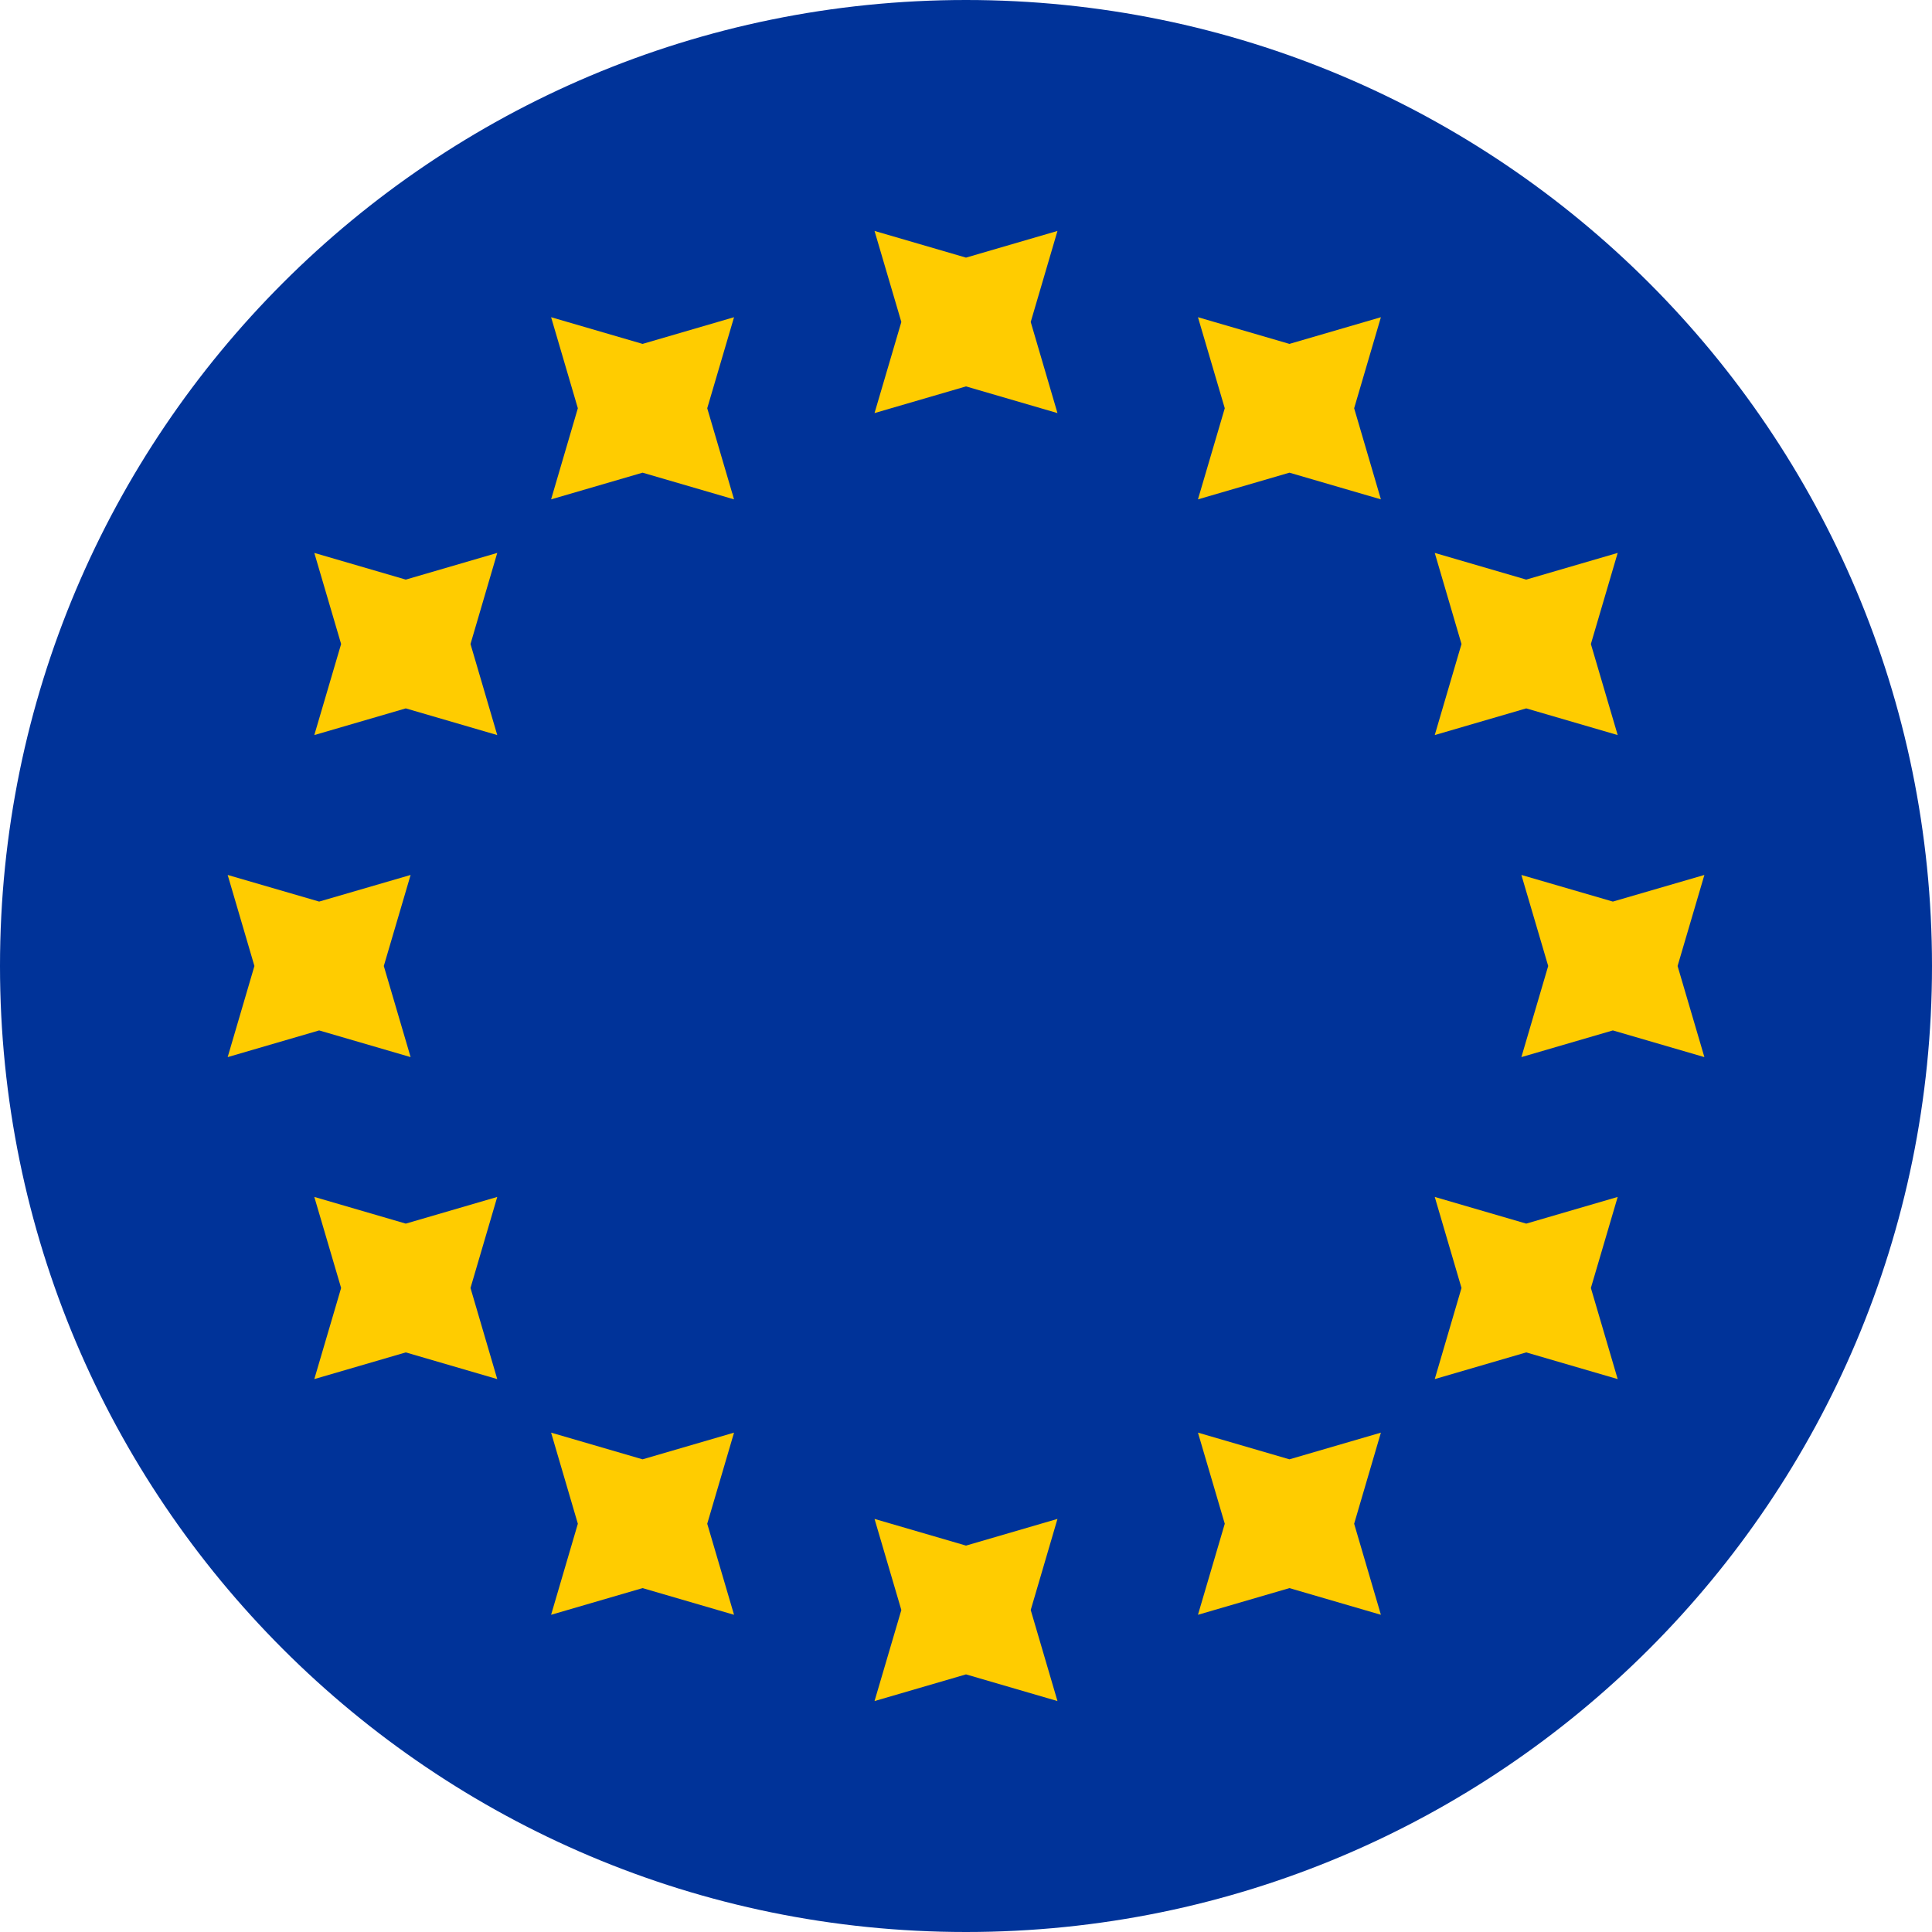 <svg width="32" height="32" viewBox="0 0 32 32" fill="none" xmlns="http://www.w3.org/2000/svg">
<path d="M16 32C24.837 32 32 24.837 32 16C32 7.163 24.837 0 16 0C7.163 0 0 7.163 0 16C0 24.837 7.163 32 16 32Z" fill="#003399"/>
<mask id="mask0" mask-type="alpha" maskUnits="userSpaceOnUse" x="0" y="0" width="32" height="32">
<path d="M16 32C24.837 32 32 24.837 32 16C32 7.163 24.837 0 16 0C7.163 0 0 7.163 0 16C0 24.837 7.163 32 16 32Z" fill="white"/>
</mask>
<g mask="url(#mask0)">
<path fill-rule="evenodd" clip-rule="evenodd" d="M14.485 6.842L16 6.4L17.515 6.842L17.072 5.333L17.515 3.825L16 4.267L14.485 3.825L14.929 5.333L14.485 6.842ZM14.485 28.175L16 27.733L17.515 28.175L17.072 26.667L17.515 25.158L16 25.6L14.485 25.158L14.929 26.667L14.485 28.175ZM26.714 17.067L25.199 17.509L25.643 16L25.199 14.492L26.714 14.933L28.23 14.492L27.786 16L28.23 17.509L26.714 17.067ZM3.771 17.509L5.286 17.067L6.801 17.509L6.357 16L6.801 14.492L5.286 14.933L3.771 14.492L4.214 16L3.771 17.509ZM25.279 11.733L23.764 12.175L24.207 10.667L23.764 9.158L25.279 9.6L26.794 9.158L26.35 10.667L26.794 12.175L25.279 11.733ZM5.206 22.842L6.721 22.4L8.236 22.842L7.793 21.333L8.236 19.825L6.721 20.267L5.206 19.825L5.65 21.333L5.206 22.842ZM21.357 7.829L19.842 8.271L20.286 6.762L19.842 5.254L21.357 5.696L22.872 5.254L22.429 6.762L22.872 8.271L21.357 7.829ZM9.128 26.746L10.643 26.304L12.158 26.746L11.714 25.238L12.158 23.729L10.643 24.171L9.128 23.729L9.571 25.238L9.128 26.746ZM25.279 22.4L23.764 22.842L24.207 21.333L23.764 19.825L25.279 20.267L26.794 19.825L26.35 21.333L26.794 22.842L25.279 22.4ZM5.206 12.175L6.721 11.733L8.236 12.175L7.793 10.667L8.236 9.158L6.721 9.6L5.206 9.158L5.65 10.667L5.206 12.175ZM21.357 26.304L19.842 26.746L20.286 25.238L19.842 23.729L21.357 24.171L22.872 23.729L22.429 25.238L22.872 26.746L21.357 26.304ZM9.128 8.271L10.643 7.829L12.158 8.271L11.714 6.762L12.158 5.254L10.643 5.696L9.128 5.254L9.571 6.762L9.128 8.271Z" fill="#FFCC00"/>
</g>
</svg>
